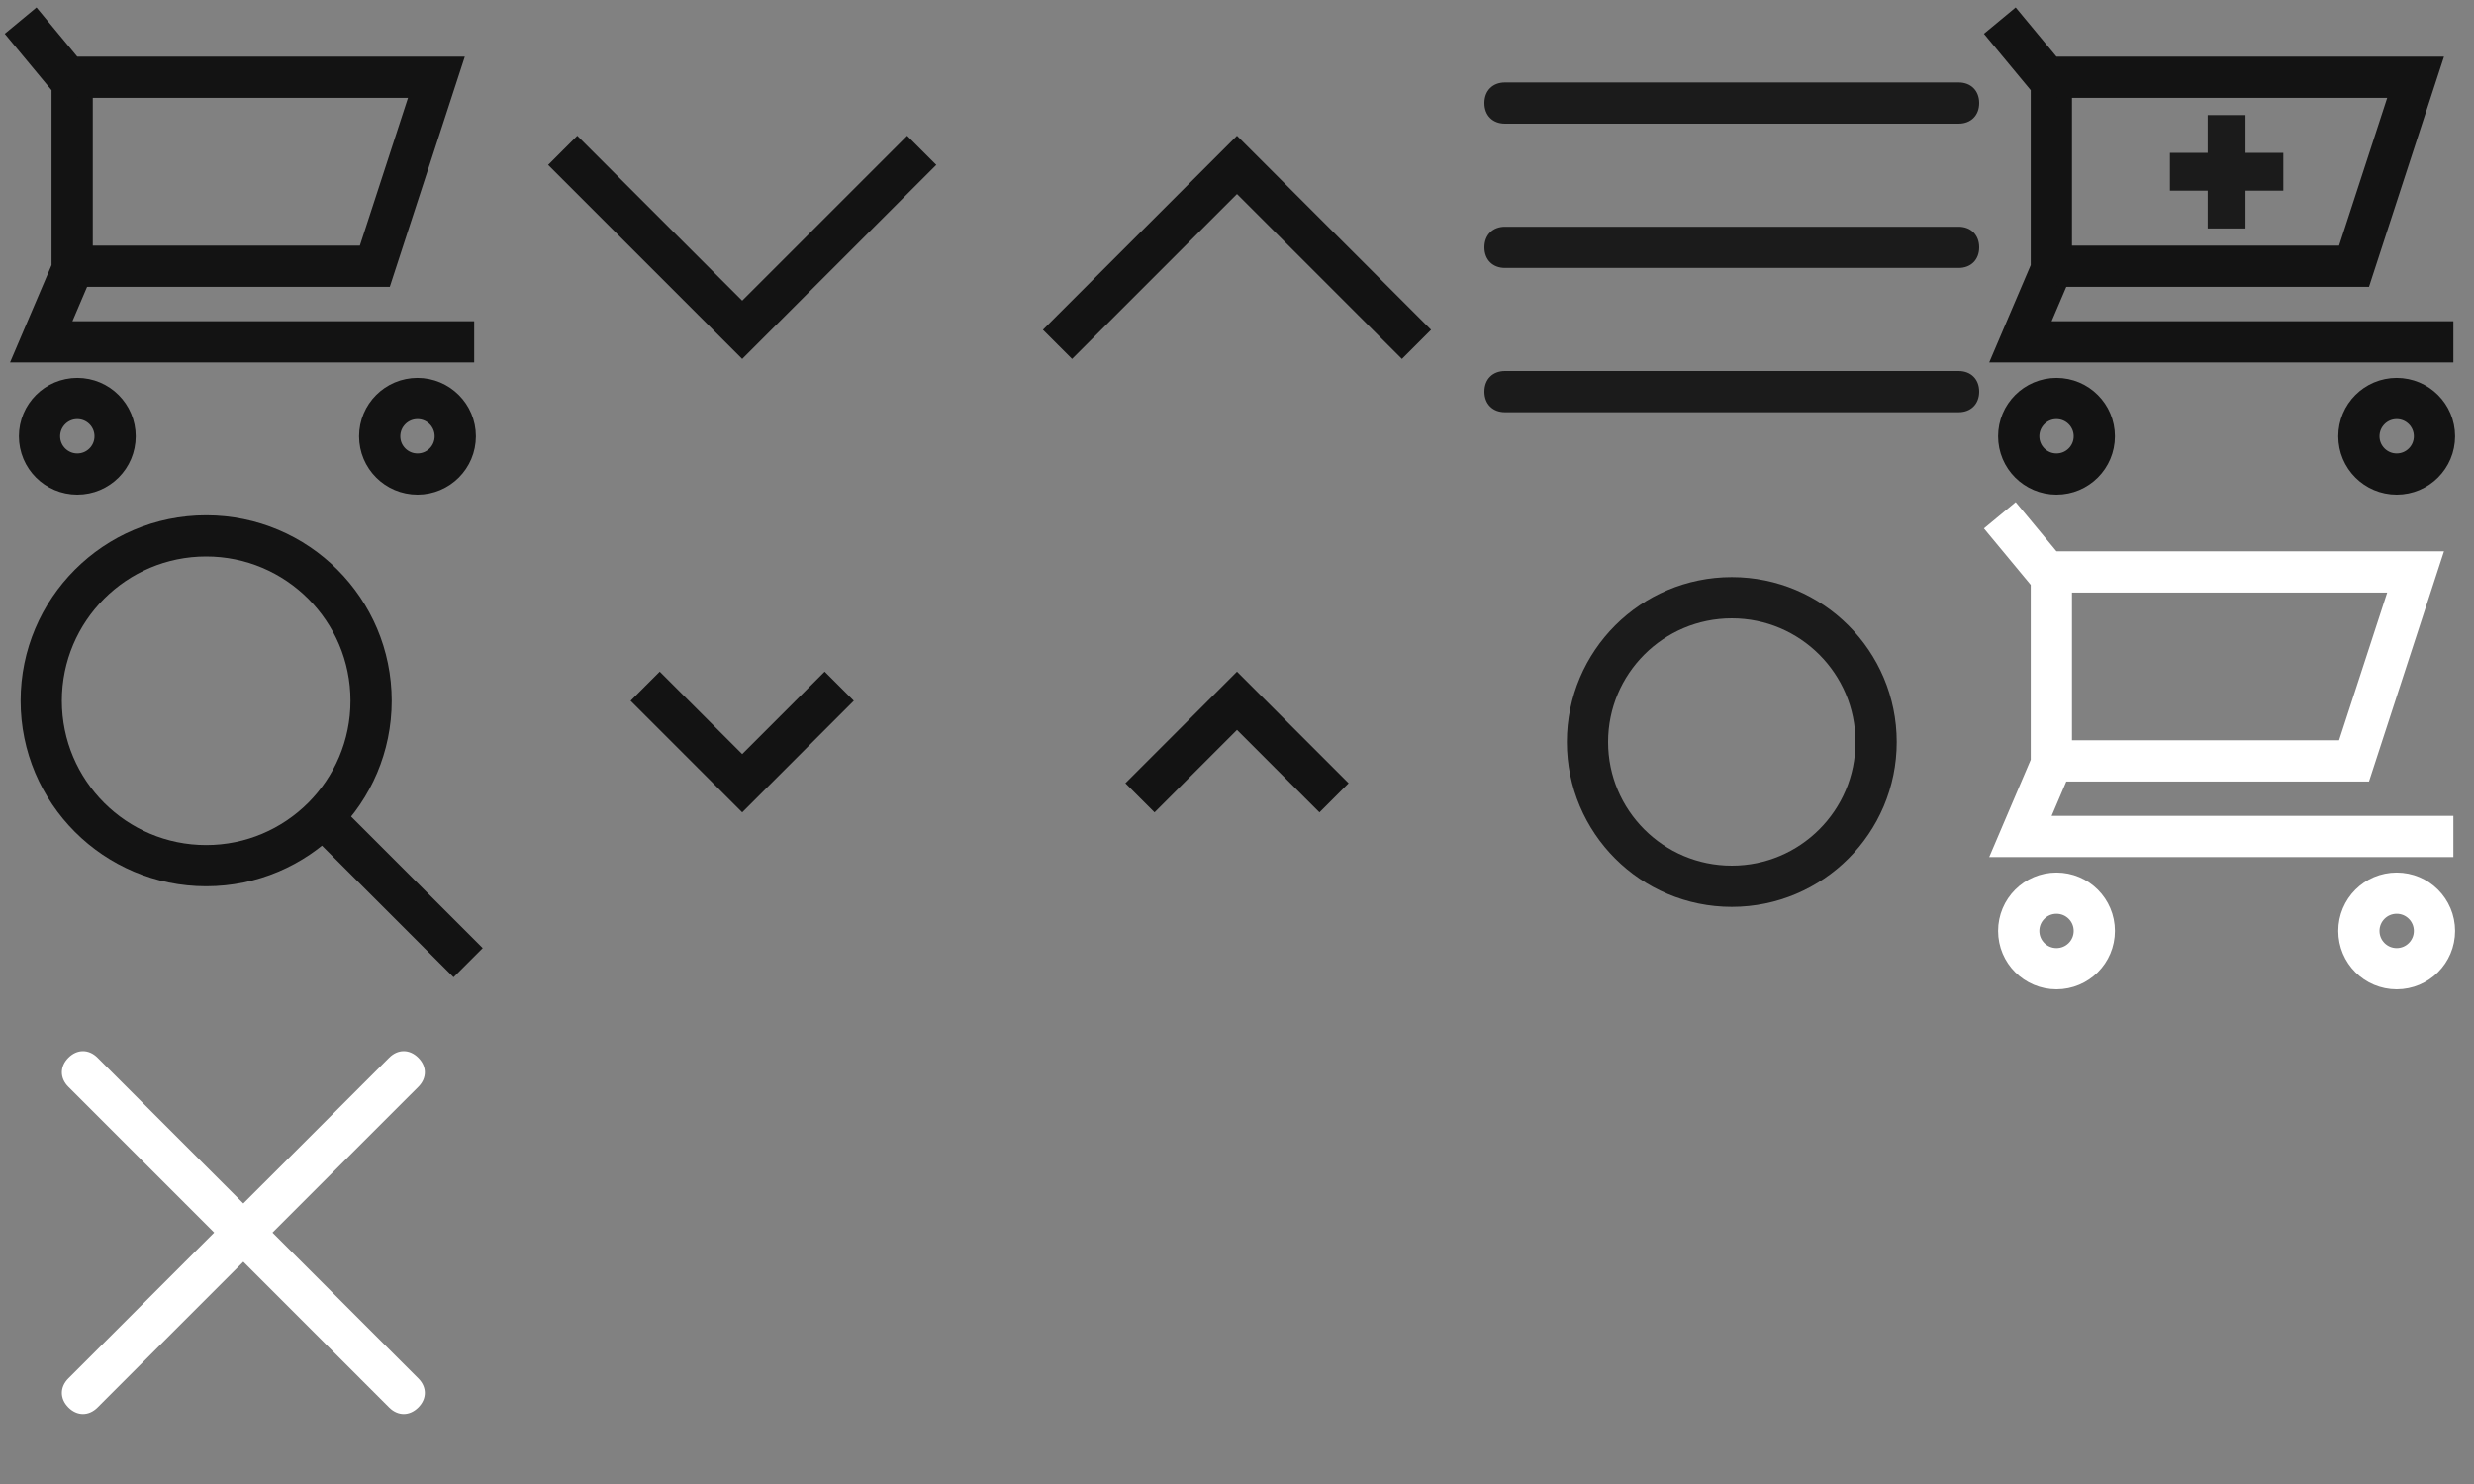 <?xml version="1.0" encoding="UTF-8"?>
<svg width="120px" height="72px" viewBox="0 0 120 72" version="1.1" xmlns="http://www.w3.org/2000/svg" xmlns:xlink="http://www.w3.org/1999/xlink">
    <rect x="0" y="0" width="120" height="72" fill="#808080" stroke="none"/>
    <!-- Generator: Sketch 59.1 (86144) - https://sketch.com -->
    <title>icons_sprite</title>
    <desc>Created with Sketch.</desc>
    <g id="icons_sprite" stroke="none" stroke-width="1" fill="none" fill-rule="evenodd">
        <rect id="Rectangle-Copy-16" fill-opacity="0.01" fill="#FFFFFF" x="48" y="48" width="24" height="24"></rect>
        <rect id="Rectangle-Copy-20" fill-opacity="0.01" fill="#FFFFFF" x="96" y="48" width="24" height="24"></rect>
        <rect id="Rectangle-Copy-18" fill-opacity="0.01" fill="#FFFFFF" x="24" y="48" width="24" height="24"></rect>
        <rect id="Rectangle-Copy-21" fill-opacity="0.01" fill="#FFFFFF" x="72" y="48" width="24" height="24"></rect>
        <rect id="Rectangle-Copy-19" fill-opacity="0.01" fill="#FFFFFF" x="0" y="48" width="24" height="24"></rect>
        <rect id="Rectangle" fill-opacity="0.01" fill="#FFFFFF" x="24" y="0" width="24" height="24"></rect>
        <rect id="Rectangle-Copy" fill-opacity="0.01" fill="#FFFFFF" x="48" y="0" width="24" height="24"></rect>
        <rect id="Rectangle-Copy-5" fill-opacity="0.01" fill="#FFFFFF" x="72" y="24" width="24" height="24"></rect>
        <rect id="Rectangle-Copy-13" fill-opacity="0.01" fill="#FFFFFF" x="24" y="24" width="24" height="24"></rect>
        <g id="Group-3" transform="translate(96, 24)">
            <rect id="Rectangle-Copy-7" fill-opacity="0.01" fill="#FFFFFF" x="0" y="0" width="24" height="24"></rect>
            <g id="Cart-Button" transform="translate(1, 1)" stroke="#FFFFFF" stroke-width="2">
                <polyline id="Path" points="0 0 2.5 3.016 2.5 12.065 1 15.583 22 15.583"></polyline>
                <polyline id="Path" points="2.75 2.75 20.167 2.75 17.181 11.917 2.75 11.917"></polyline>
                <circle id="Oval" stroke-linecap="square" cx="2.75" cy="20.167" r="1.833"></circle>
                <circle id="Oval" stroke-linecap="square" cx="19.25" cy="20.167" r="1.833"></circle>
            </g>
        </g>
        <rect id="Rectangle-Copy-15" fill-opacity="0.01" fill="#FFFFFF" x="48" y="24" width="24" height="24"></rect>
        <polyline id="Path" stroke="#131313" stroke-width="2" stroke-linecap="square" points="40 34 36 38 32 34"></polyline>
        <polyline id="Path-Copy" stroke="#131313" stroke-width="2" stroke-linecap="square" transform="translate(60, 36) scale(1, -1) translate(-60, -36) " points="64 34 60 38 56 34"></polyline>
        <circle id="Knob---Left" stroke="#1B1B1B" stroke-width="2" cx="84" cy="36" r="7"></circle>
        <rect id="Rectangle-Copy-17" fill-opacity="0.01" fill="#FFFFFF" x="0" y="0" width="24" height="24"></rect>
        <rect id="Rectangle-Copy-3" fill-opacity="0.01" fill="#FFFFFF" x="96" y="0" width="24" height="24"></rect>
        <rect id="Rectangle-Copy-2" fill-opacity="0.01" fill="#FFFFFF" x="72" y="0" width="24" height="24"></rect>
        <g id="Group" transform="translate(0, 24)">
            <rect id="Rectangle-Copy-4" fill-opacity="0.01" fill="#FFFFFF" x="0" y="0" width="24" height="24"></rect>
            <g id="Search" transform="translate(2, 2)" stroke="#131313" stroke-linecap="square" stroke-width="2">
                <line x1="20" y1="20" x2="14" y2="14" id="Path"></line>
                <circle id="Oval" cx="8" cy="8" r="8"></circle>
            </g>
        </g>
        <g id="Cart-Button" transform="translate(1, 1)" stroke="#131313" stroke-width="2">
            <polyline id="Path" points="0 0 2.5 3.016 2.5 12.065 1 15.583 22 15.583"></polyline>
            <polyline id="Path" points="2.75 2.75 20.167 2.75 17.181 11.917 2.75 11.917"></polyline>
            <circle id="Oval" stroke-linecap="square" cx="2.75" cy="20.167" r="1.833"></circle>
            <circle id="Oval" stroke-linecap="square" cx="19.25" cy="20.167" r="1.833"></circle>
        </g>
        <path d="M95,18 C95.6,18 96,18.4 96,19 C96,19.6 95.6,20 95,20 L73,20 C72.4,20 72,19.6 72,19 C72,18.4 72.4,18 73,18 L95,18 Z M95,11 C95.6,11 96,11.4 96,12 C96,12.6 95.6,13 95,13 L73,13 C72.4,13 72,12.6 72,12 C72,11.4 72.4,11 73,11 L95,11 Z M95,4 C95.6,4 96,4.4 96,5 C96,5.6 95.6,6 95,6 L73,6 C72.4,6 72,5.6 72,5 C72,4.4 72.4,4 73,4 L95,4 Z" id="Combined-Shape" fill="#1B1B1B" fill-rule="nonzero"></path>
        <polyline id="Arrow" stroke="#131313" stroke-width="2" stroke-linecap="square" points="44 8 36 16 28 8"></polyline>
        <polyline id="Arrow-Copy" stroke="#131313" stroke-width="2" stroke-linecap="square" transform="translate(60, 12) scale(1, -1) translate(-60, -12) " points="68 8 60 16 52 8"></polyline>
        <g id="Add-to-Cart-Button" transform="translate(97, 1)">
            <polyline id="Path" stroke="#131313" stroke-width="2" points="0 0 2.5 3.016 2.5 12.065 1 15.583 22 15.583"></polyline>
            <polyline id="Path" stroke="#131313" stroke-width="2" points="2.75 2.75 20.167 2.75 17.181 11.917 2.75 11.917"></polyline>
            <circle id="Oval" stroke="#131313" stroke-width="2" stroke-linecap="square" cx="2.75" cy="20.167" r="1.833"></circle>
            <circle id="Oval" stroke="#131313" stroke-width="2" stroke-linecap="square" cx="19.25" cy="20.167" r="1.833"></circle>
            <rect id="Rectangle" fill="#1B1B1B" x="10.083" y="4.583" width="1.833" height="5.5"></rect>
            <polygon id="Rectangle" fill="#1B1B1B" transform="translate(11, 7.333) rotate(90) translate(-11, -7.333) " points="10.083 4.583 11.917 4.583 11.917 10.083 10.083 10.083"></polygon>
        </g>
        <g id="Group-2" transform="translate(3, 51)" fill="#FFFFFF" fill-rule="nonzero">
            <path d="M17.289,0.318 C17.713,0.742 17.713,1.308 17.289,1.732 L10.217,8.803 L17.289,15.875 C17.713,16.299 17.713,16.864 17.289,17.289 C16.864,17.713 16.299,17.713 15.875,17.289 L8.803,10.217 L1.732,17.289 C1.308,17.713 0.742,17.713 0.318,17.289 C-0.106,16.864 -0.106,16.299 0.318,15.875 L7.389,8.803 L0.318,1.732 C-0.106,1.308 -0.106,0.742 0.318,0.318 C0.742,-0.106 1.308,-0.106 1.732,0.318 L8.803,7.389 L15.875,0.318 C16.299,-0.106 16.864,-0.106 17.289,0.318 Z" id="Combined-Shape"></path>
        </g>
    </g>
</svg>